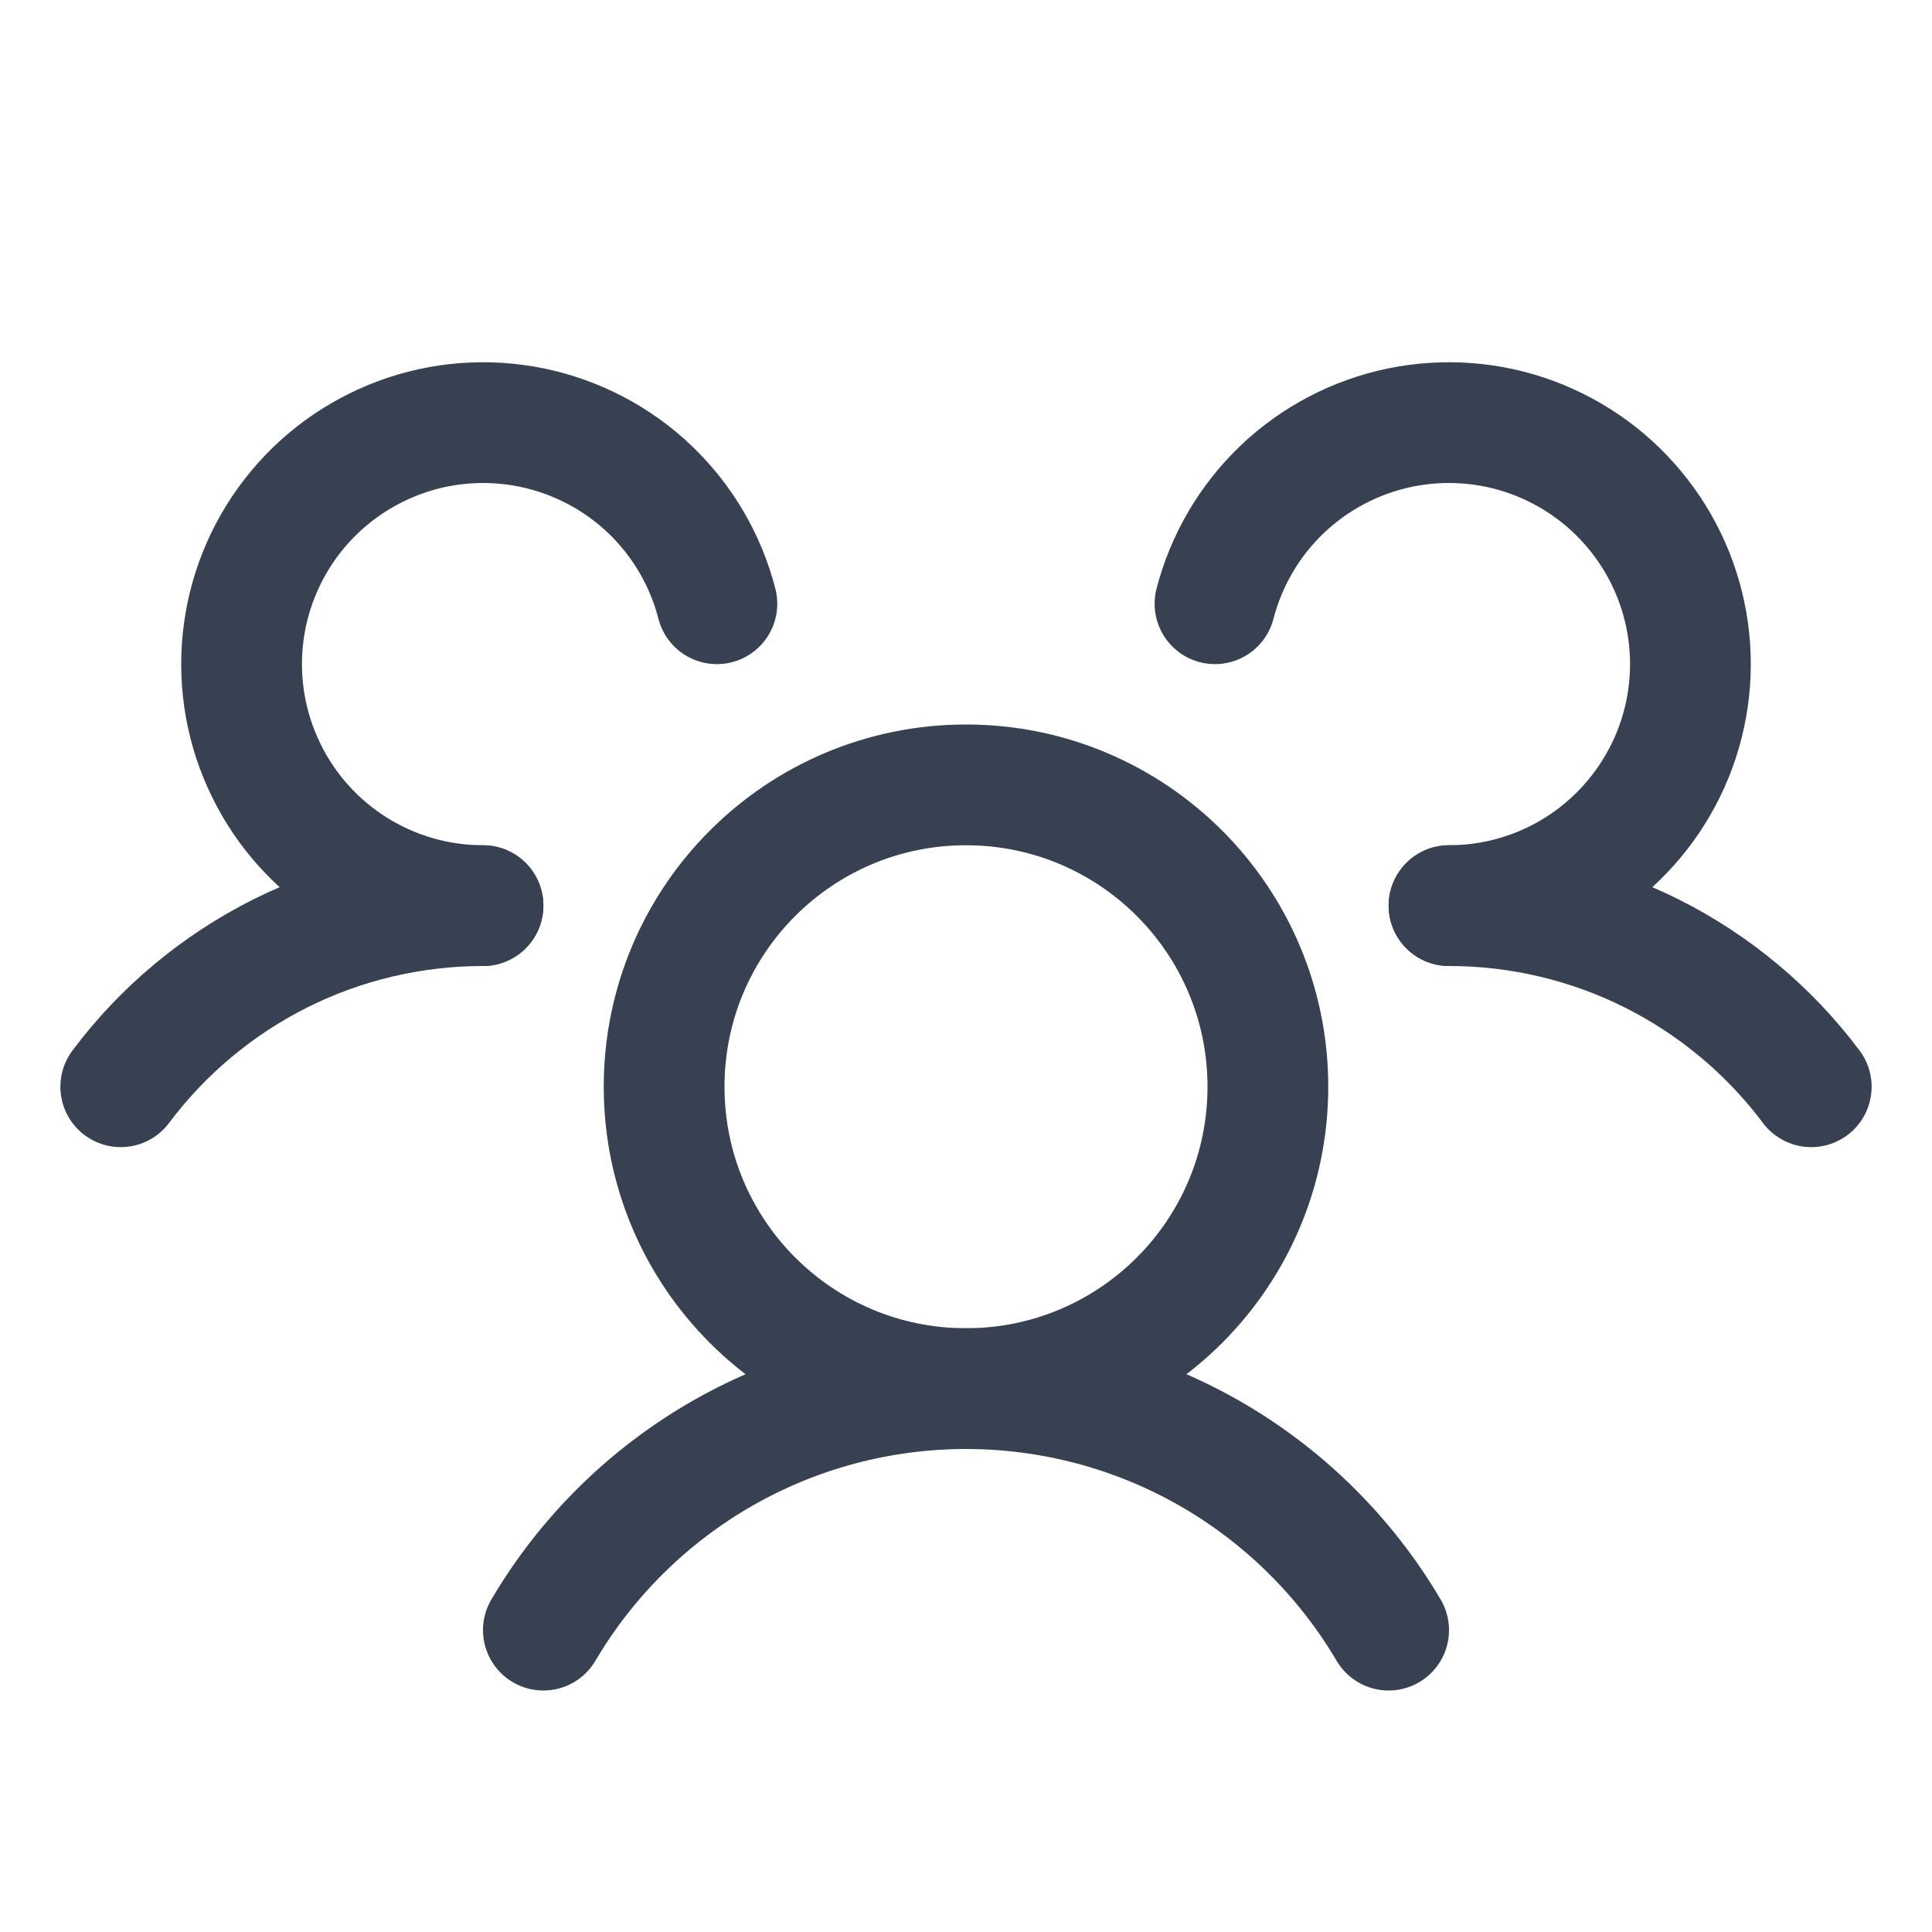 <svg width="16" height="16" viewBox="0 0 16 16" fill="none" xmlns="http://www.w3.org/2000/svg">
<g clip-path="url(#clip0_4_577)">
<path d="M12 7.5C12.582 7.5 13.157 7.635 13.677 7.895C14.198 8.156 14.651 8.534 15 9" stroke="#374151" stroke-linecap="round" stroke-linejoin="round"/>
<path d="M1 9C1.349 8.534 1.802 8.156 2.323 7.895C2.843 7.635 3.418 7.5 4 7.5" stroke="#374151" stroke-linecap="round" stroke-linejoin="round"/>
<path d="M8 11.5C9.381 11.5 10.5 10.381 10.5 9C10.5 7.619 9.381 6.5 8 6.5C6.619 6.5 5.5 7.619 5.5 9C5.5 10.381 6.619 11.5 8 11.5Z" stroke="#374151" stroke-linecap="round" stroke-linejoin="round"/>
<path d="M4.5 13.5C4.859 12.891 5.371 12.386 5.984 12.035C6.598 11.684 7.293 11.5 8 11.5C8.707 11.5 9.402 11.684 10.016 12.035C10.629 12.386 11.141 12.891 11.5 13.5" stroke="#374151" stroke-linecap="round" stroke-linejoin="round"/>
<path d="M10.062 5C10.156 4.638 10.349 4.309 10.62 4.051C10.891 3.793 11.229 3.617 11.595 3.541C11.961 3.466 12.342 3.494 12.693 3.624C13.043 3.754 13.351 3.979 13.58 4.275C13.809 4.57 13.951 4.924 13.989 5.297C14.027 5.669 13.96 6.044 13.795 6.38C13.63 6.716 13.375 6.999 13.058 7.197C12.741 7.395 12.374 7.5 12 7.5" stroke="#374151" stroke-linecap="round" stroke-linejoin="round"/>
<path d="M4 7.5C3.626 7.5 3.259 7.395 2.942 7.197C2.625 6.999 2.369 6.716 2.205 6.38C2.04 6.044 1.973 5.669 2.011 5.297C2.049 4.924 2.191 4.57 2.42 4.275C2.649 3.979 2.957 3.754 3.308 3.624C3.658 3.494 4.038 3.466 4.405 3.541C4.771 3.617 5.109 3.793 5.38 4.051C5.651 4.309 5.844 4.638 5.937 5" stroke="#374151" stroke-linecap="round" stroke-linejoin="round"/>
</g>
<defs>
<clipPath id="clip0_4_577">
<rect width="16" height="16" fill="white"/>
</clipPath>
</defs>
</svg>
